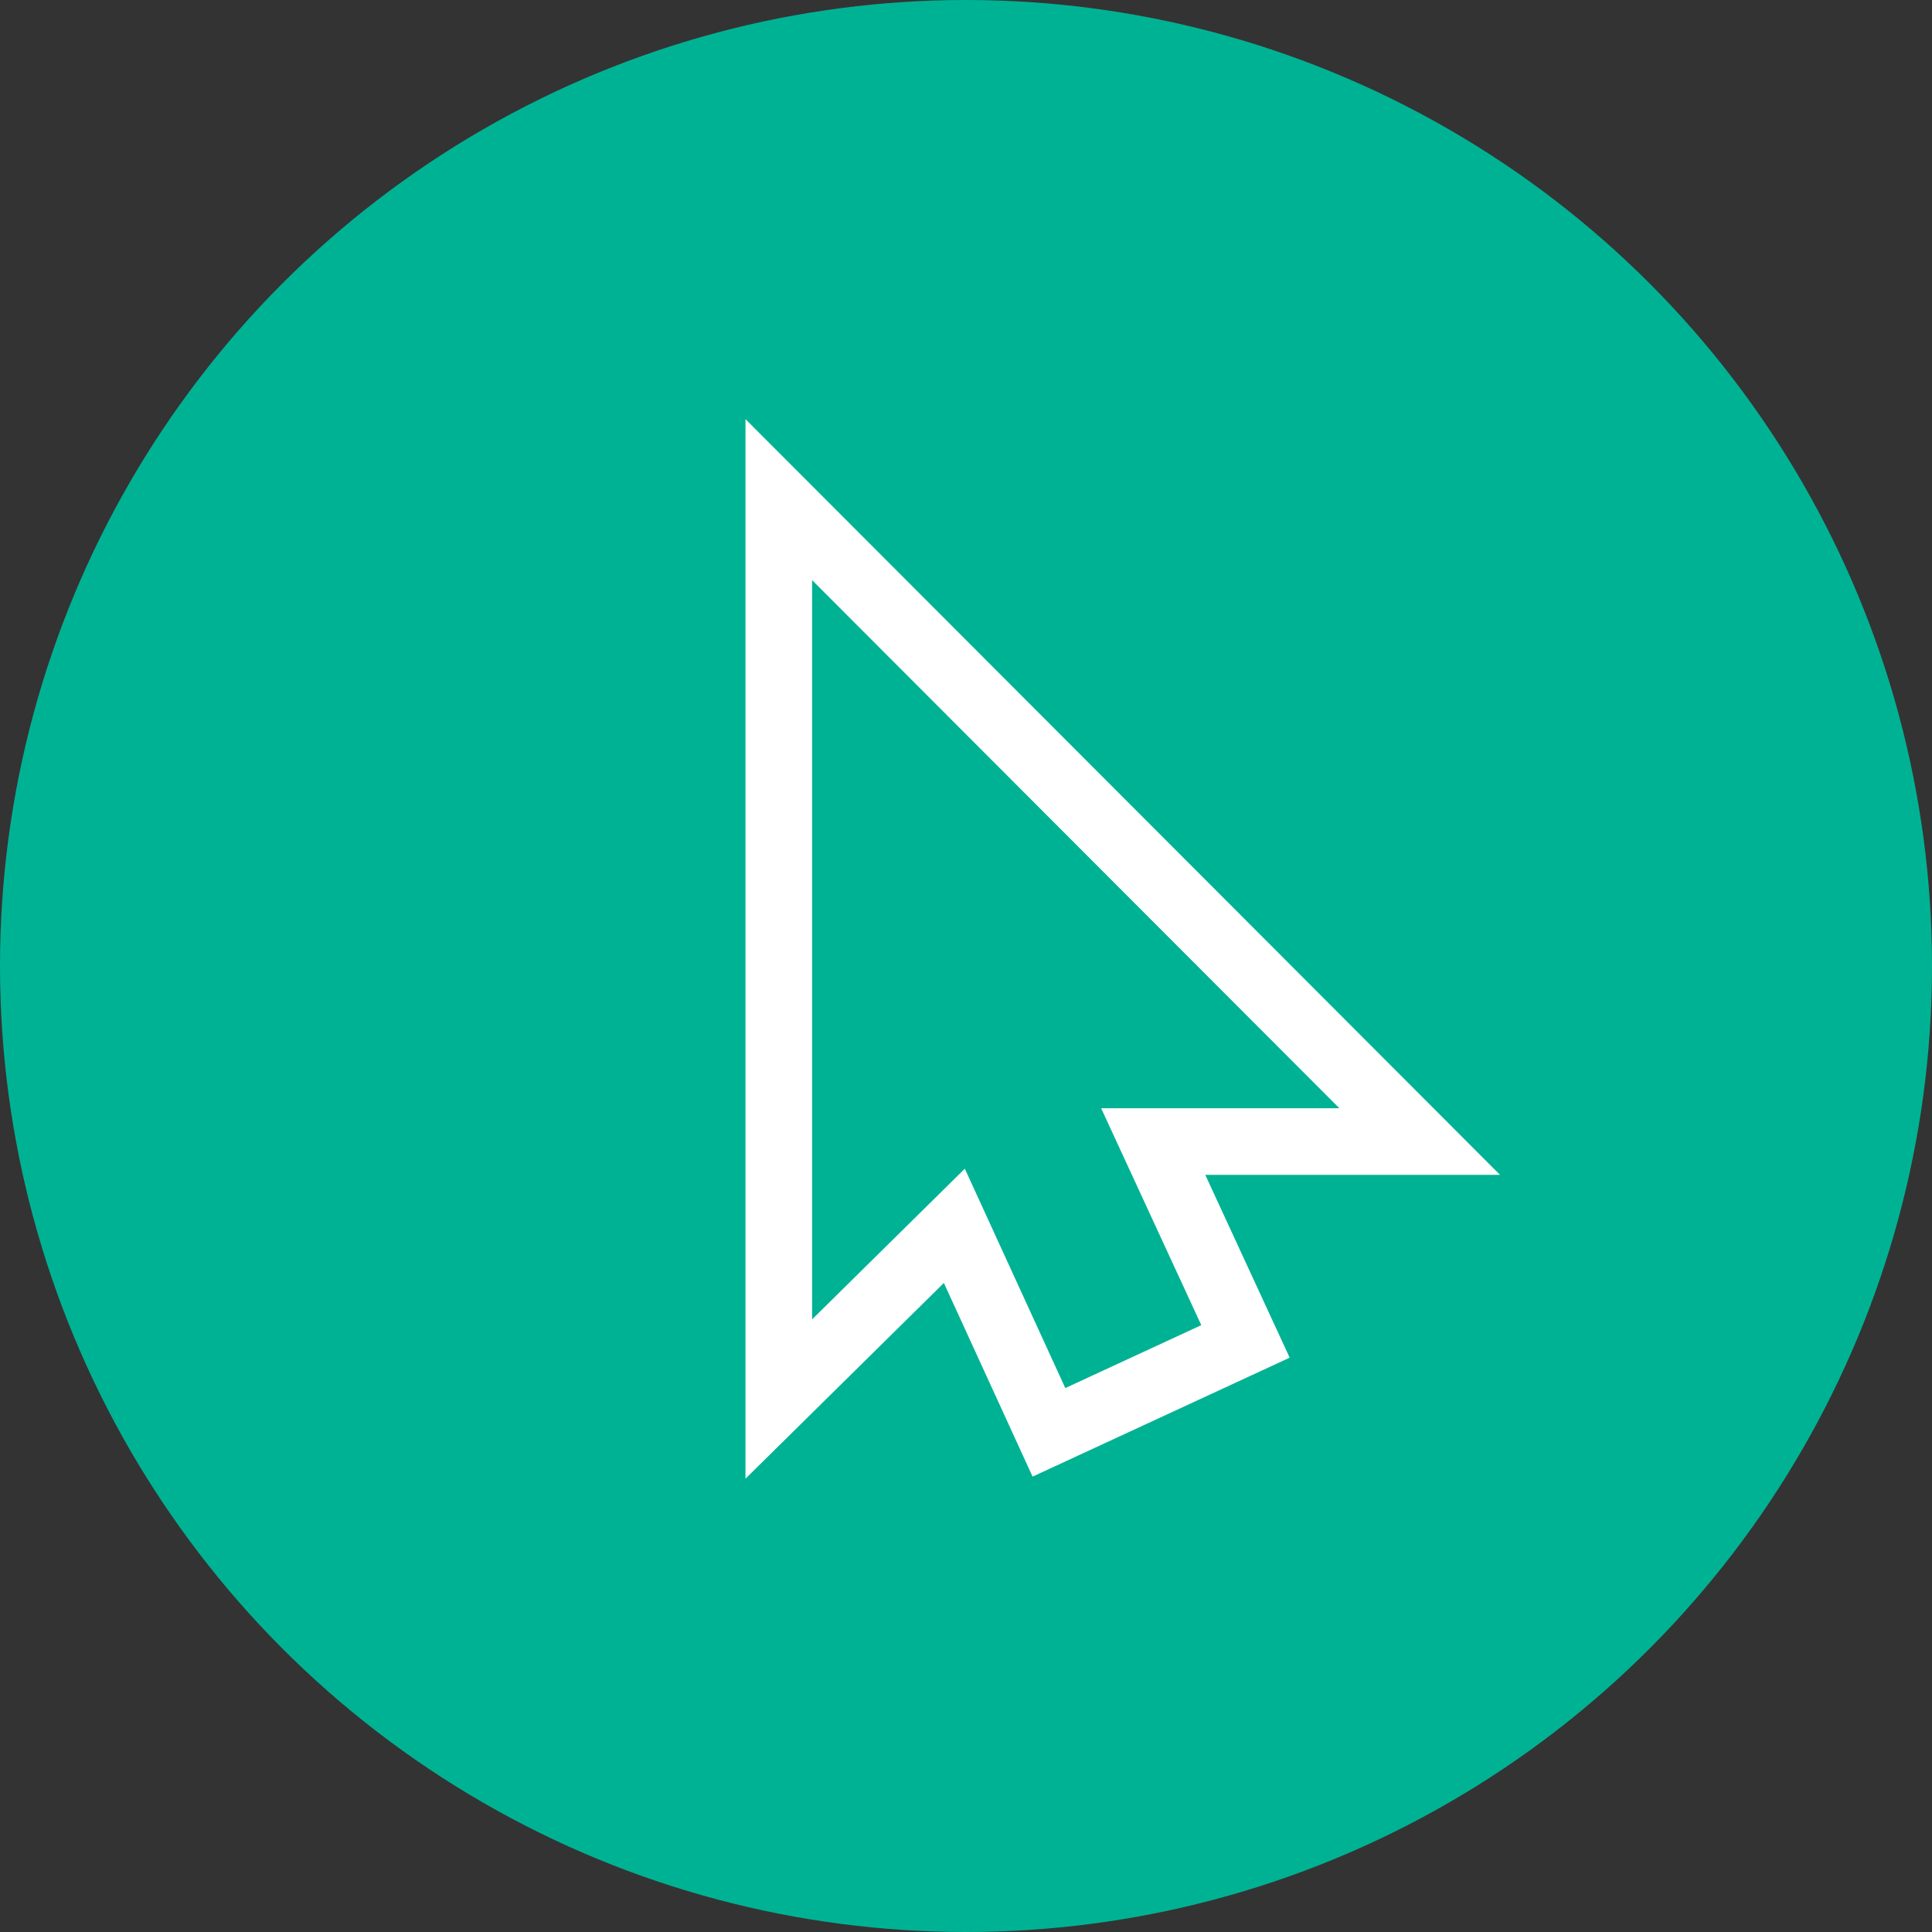 <svg xmlns="http://www.w3.org/2000/svg" width="58" height="58" viewBox="0 0 58 58"><rect x="0" y="0" width="58" height="58" fill="#333333" stroke="none"/><defs><style>.a{fill:#00b294;}.b{fill:none;stroke:#fff;stroke-miterlimit:10;stroke-width:2px;}</style></defs><title>Global_Icon_getstarted</title><circle class="a" cx="29" cy="29" r="29"/><path class="b" d="M42.62,34.27h-8l2.77,6L31.49,43,28.65,36.8,23.38,42V15Z"/></svg>
